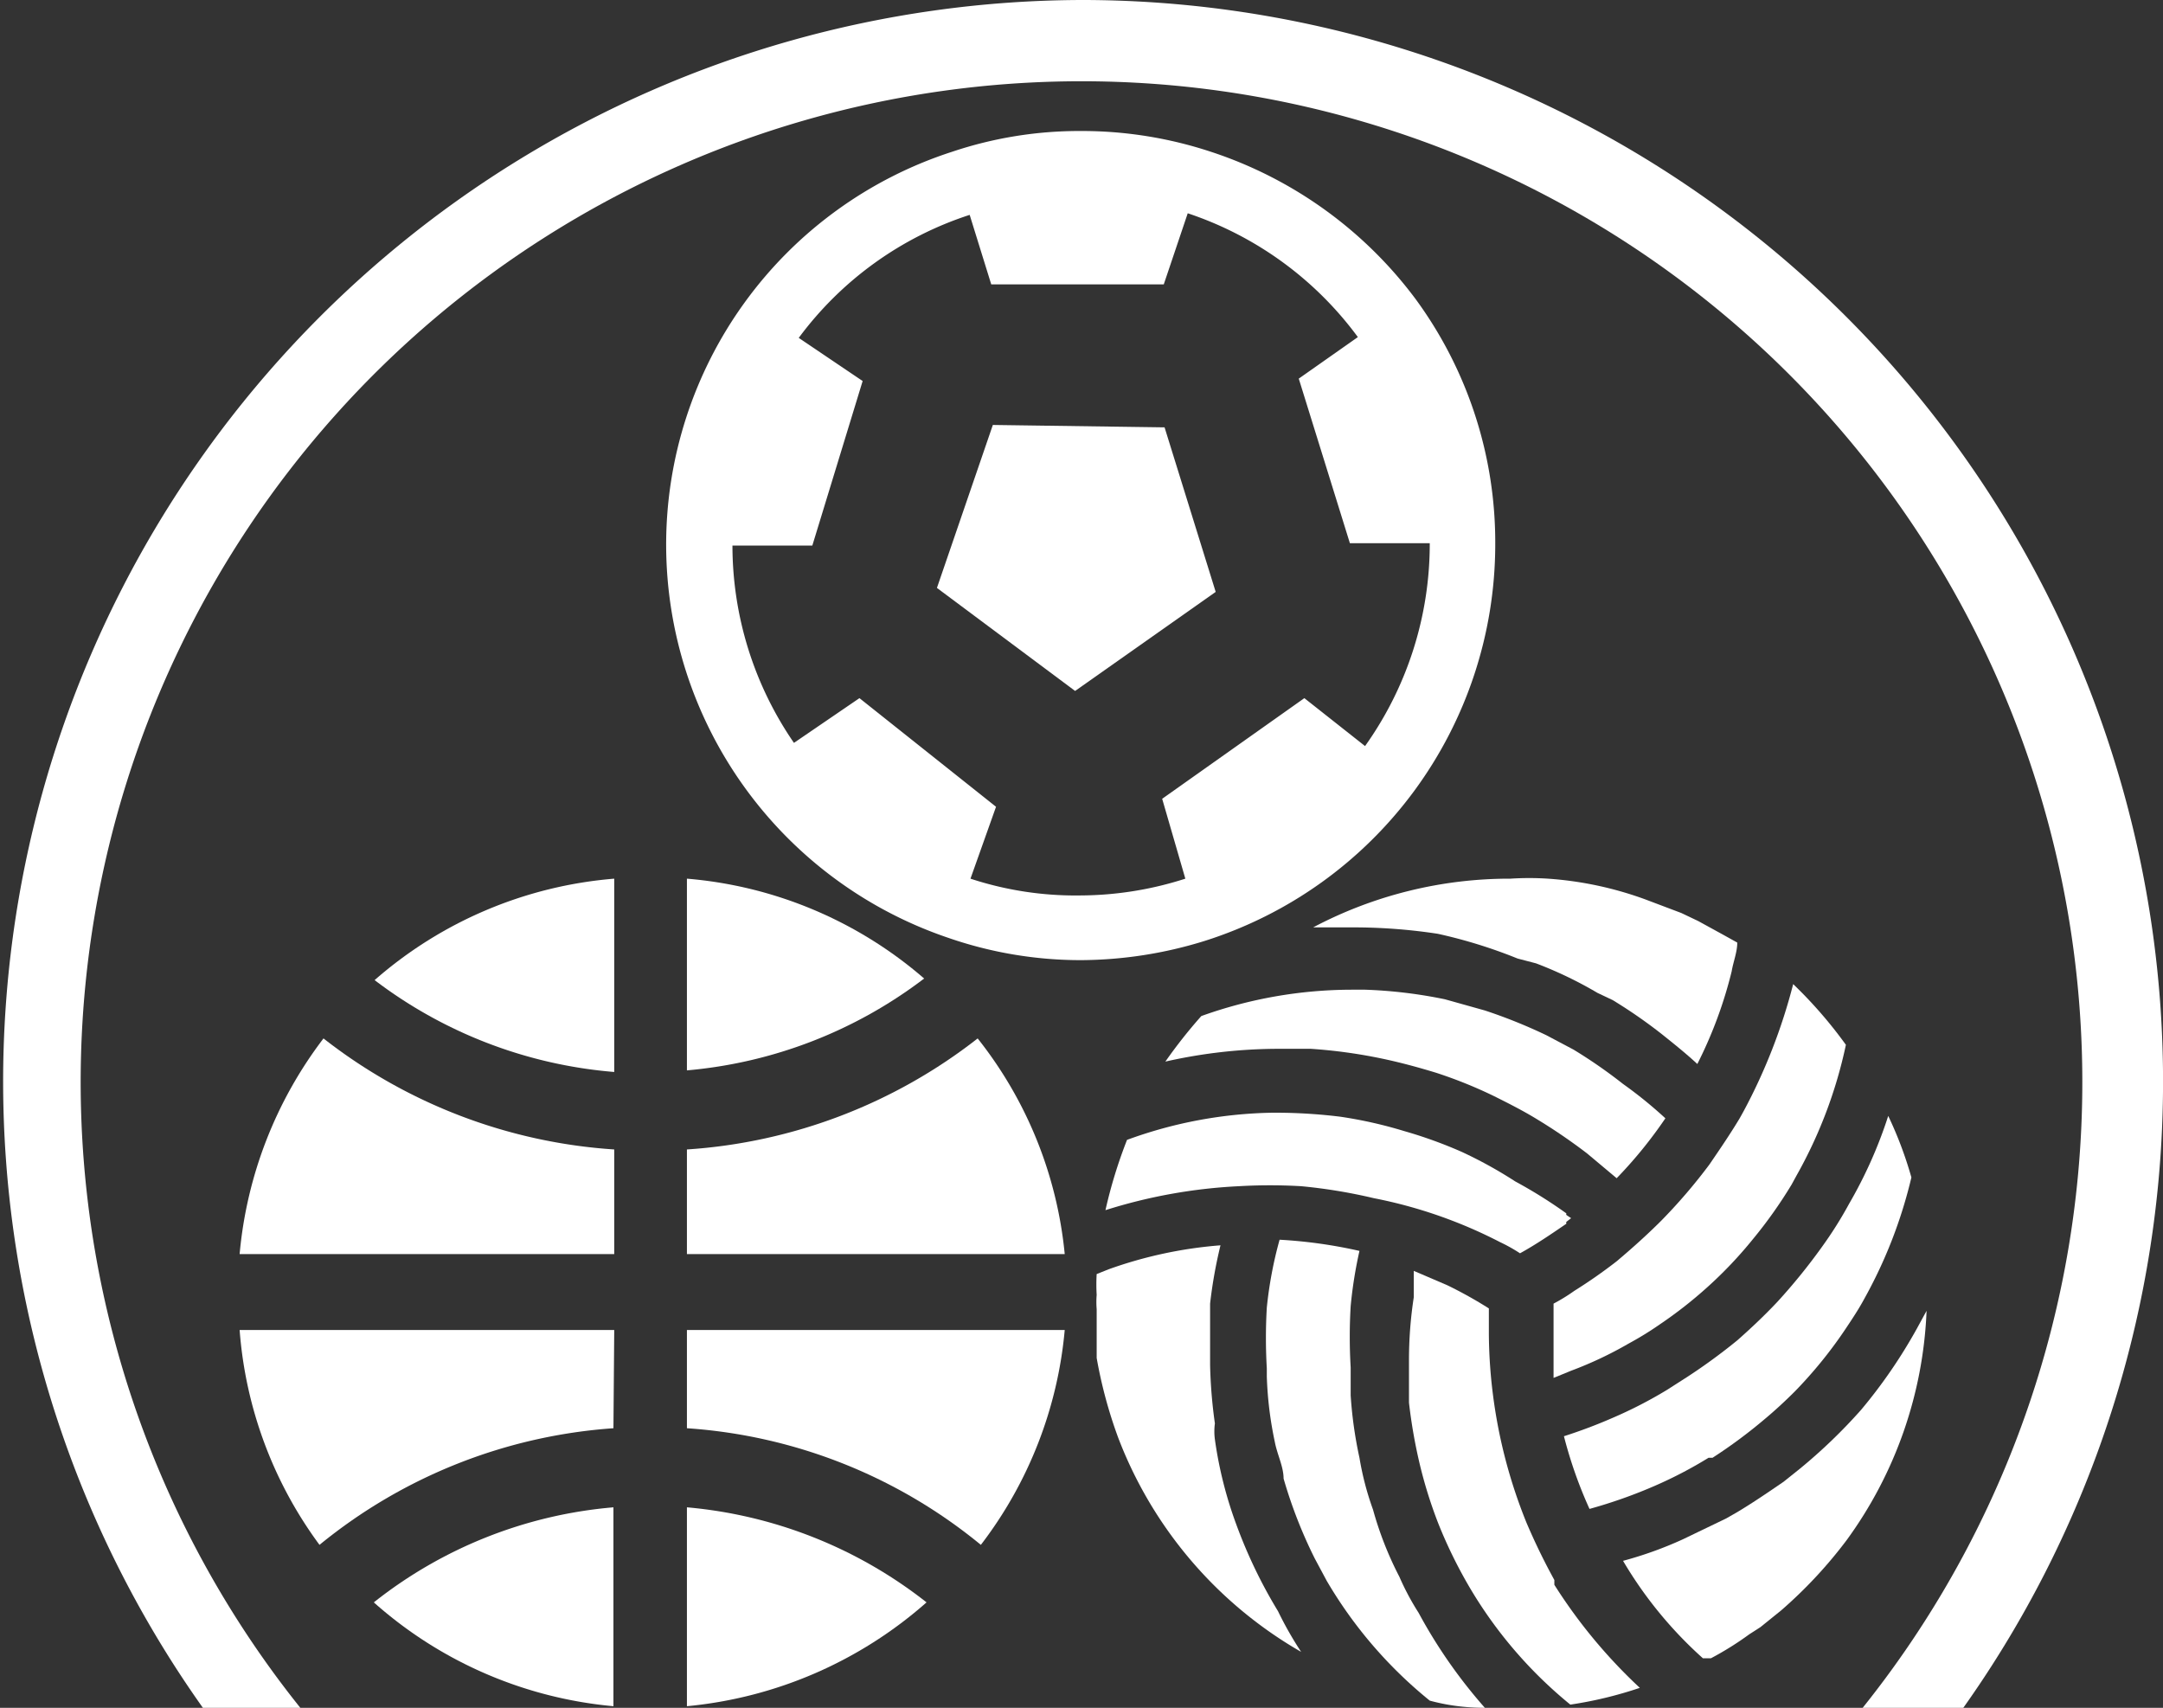 <svg xmlns="http://www.w3.org/2000/svg" viewBox="0 0 27.08 21.38"><rect x="0" y="0" width="27.08" height="21.38" fill="#333333" stroke="none"/><defs><style>.cls-1{fill:#fff;}</style></defs><title>sport</title><g id="Capa_2" data-name="Capa 2"><g id="Capa_1-2" data-name="Capa 1"><path class="cls-1" d="M18.72,6.82a5.15,5.15,0,0,0-1-3.08A5.23,5.23,0,0,0,15.16,1.9a5.15,5.15,0,0,0-1.63-.26,5,5,0,0,0-1.61.26A5.17,5.17,0,0,0,8.34,6.83h0a5.2,5.2,0,0,0,3.53,4.91,5.07,5.07,0,0,0,1.66.28,5.29,5.29,0,0,0,1.55-.24,5.21,5.21,0,0,0,3.64-4.95ZM17.09,9.34l-.76-.6L14.55,10l.29,1a4.33,4.33,0,0,1-1.31.21A4.21,4.21,0,0,1,12.15,11l.32-.9L10.76,8.74l-.82.56a4.36,4.36,0,0,1-.77-2.47v0h1l.63-2.06L10,4.23a4.32,4.32,0,0,1,2.14-1.54l.27.87,2.16,0,.3-.89A4.35,4.35,0,0,1,17,4.22l-.74.52.64,2.06h1v0A4.36,4.36,0,0,1,17.09,9.34Z"/><polygon class="cls-1" points="12.43 5.32 11.73 7.36 13.46 8.65 15.22 7.41 14.58 5.35 12.43 5.32"/><path class="cls-1" d="M7.69,14.39A6.61,6.61,0,0,1,4.05,13,5.22,5.22,0,0,0,3,15.7H7.69Z"/><path class="cls-1" d="M11.57,12.25A5.19,5.19,0,0,0,8.6,11V13.4A5.72,5.72,0,0,0,11.57,12.25Z"/><path class="cls-1" d="M8.6,17.88a6.48,6.48,0,0,1,3.68,1.46,5.18,5.18,0,0,0,1.05-2.69H8.6Z"/><path class="cls-1" d="M8.6,15.7h4.73A5.14,5.14,0,0,0,12.24,13,6.61,6.61,0,0,1,8.6,14.39Z"/><path class="cls-1" d="M7.69,16.65H3a5.18,5.18,0,0,0,1,2.69,6.53,6.53,0,0,1,3.68-1.46Z"/><path class="cls-1" d="M7.69,11a5.19,5.19,0,0,0-3,1.27,5.72,5.72,0,0,0,3,1.15Z"/><path class="cls-1" d="M8.6,21.36a5.28,5.28,0,0,0,3-1.3,5.65,5.65,0,0,0-3-1.19Z"/><path class="cls-1" d="M4.68,20.06a5.22,5.22,0,0,0,3,1.3V18.87A5.59,5.59,0,0,0,4.68,20.06Z"/><path class="cls-1" d="M20.85,14a5.55,5.55,0,0,1-.61.75l-.37-.31a7,7,0,0,0-.63-.43c-.18-.11-.36-.2-.54-.29a5.7,5.7,0,0,0-.72-.29c-.23-.07-.45-.13-.69-.18a6.42,6.42,0,0,0-.88-.12l-.42,0a6.46,6.46,0,0,0-1.4.16,6.26,6.26,0,0,1,.45-.57,5.59,5.59,0,0,1,1.88-.33h.17a5.91,5.91,0,0,1,1,.12l.5.14a6.51,6.51,0,0,1,.77.31l.34.18a6.26,6.26,0,0,1,.62.43A5.41,5.41,0,0,1,20.85,14Z"/><path class="cls-1" d="M21.75,11.8c0,.12-.05.24-.07.36a5.4,5.4,0,0,1-.43,1.16c-.14-.13-.29-.25-.44-.37a6.26,6.26,0,0,0-.62-.43L20,12.43h0a5,5,0,0,0-.77-.37L19,12h0A6.22,6.22,0,0,0,18,11.69a7,7,0,0,0-1-.08l-.56,0A5.26,5.26,0,0,1,18.91,11a3.62,3.62,0,0,1,.47,0,4.42,4.42,0,0,1,1.22.26l.45.17.21.1.31.17Z"/><path class="cls-1" d="M23.11,13.08h0a5.76,5.76,0,0,1-.62,1.64l-.06.11a5.71,5.71,0,0,1-.49.69,5.21,5.21,0,0,1-.56.59,5.39,5.39,0,0,1-.6.47,4.11,4.11,0,0,1-.39.24,4.74,4.74,0,0,1-.72.34l-.22.09c0-.11,0-.21,0-.32s0-.41,0-.61a2.26,2.26,0,0,0,.26-.16,6.3,6.3,0,0,0,.53-.37c.19-.16.38-.33.56-.51a6.88,6.88,0,0,0,.6-.7c.13-.19.26-.38.38-.58l.05-.09a7.07,7.07,0,0,0,.62-1.59A5.57,5.57,0,0,1,23.11,13.08Z"/><path class="cls-1" d="M23.93,14.74h0a5.91,5.91,0,0,1-.59,1.52c-.07.13-.15.25-.23.37a5.52,5.52,0,0,1-.64.79c-.12.12-.25.24-.37.34a6.26,6.26,0,0,1-.66.49l-.05,0a5.32,5.32,0,0,1-.67.35,6.15,6.15,0,0,1-.82.29,5.49,5.49,0,0,1-.32-.91,6.37,6.37,0,0,0,.61-.23,5.45,5.45,0,0,0,.68-.35l.25-.16a7.26,7.26,0,0,0,.63-.46c.17-.15.34-.31.5-.48a7.34,7.34,0,0,0,.56-.69h0a4.93,4.93,0,0,0,.34-.54,5.62,5.62,0,0,0,.49-1.1A4.85,4.85,0,0,1,23.93,14.74Z"/><path class="cls-1" d="M20.53,21.13a5,5,0,0,1-.87.21,5.48,5.48,0,0,1-1.28-1.5h0a5.91,5.91,0,0,1-.37-.76,5.68,5.68,0,0,1-.24-.77,6.54,6.54,0,0,1-.13-.75c0-.18,0-.36,0-.53a5.16,5.16,0,0,1,.06-.79c0-.11,0-.22,0-.33l.42.18a5.29,5.29,0,0,1,.52.29v.32a6.3,6.3,0,0,0,.05.75,6.41,6.41,0,0,0,.42,1.61,7.92,7.92,0,0,0,.35.72l0,.06A6.54,6.54,0,0,0,20.53,21.13Z"/><path class="cls-1" d="M18.59,21.38q-.36,0-.69-.09a5.51,5.51,0,0,1-1.29-1.5l-.15-.28a5.88,5.88,0,0,1-.39-1c0-.15-.08-.3-.11-.46h0a4.59,4.59,0,0,1-.1-.82s0-.07,0-.1a6.52,6.52,0,0,1,0-.76,5.08,5.08,0,0,1,.16-.85,6,6,0,0,1,1,.14,5.5,5.5,0,0,0-.11.69,6.51,6.51,0,0,0,0,.77c0,.12,0,.23,0,.35a5.23,5.23,0,0,0,.11.78,3.66,3.66,0,0,0,.17.65,4.31,4.31,0,0,0,.33.84h0a3.21,3.21,0,0,0,.24.45A6.35,6.35,0,0,0,18.59,21.38Z"/><path class="cls-1" d="M16.29,20.68A5.25,5.25,0,0,1,14,18h0a5.77,5.77,0,0,1-.27-1c0-.11,0-.23,0-.34s0-.18,0-.27h0a1.09,1.09,0,0,1,0-.18,2.17,2.17,0,0,1,0-.26h0l.15-.06a5.37,5.37,0,0,1,1.4-.3,5.86,5.86,0,0,0-.13.73c0,.21,0,.42,0,.63v.14a6.15,6.15,0,0,0,.06.73.75.75,0,0,0,0,.2,5.09,5.09,0,0,0,.27,1.07A6.15,6.15,0,0,0,16,20.17,4.45,4.45,0,0,0,16.29,20.68Z"/><path class="cls-1" d="M19.67,15.25l-.09.07a.61.61,0,0,1,0-.13Z"/><path class="cls-1" d="M19.61,15.19a.61.61,0,0,0,0,.13c-.19.13-.38.26-.58.37a2,2,0,0,0-.25-.14A5.9,5.9,0,0,0,17.2,15a6.64,6.64,0,0,0-.91-.15,6.71,6.71,0,0,0-.78,0h0a6.57,6.57,0,0,0-1.67.3,6,6,0,0,1,.27-.88,5.54,5.54,0,0,1,1.82-.34H16a6.66,6.66,0,0,1,.78.05,5.45,5.45,0,0,1,.8.18,5.59,5.59,0,0,1,.72.26,5.44,5.44,0,0,1,.67.37A6,6,0,0,1,19.61,15.19Z"/><path class="cls-1" d="M24.12,16.41a5.22,5.22,0,0,1-1,2.87h0a5.7,5.7,0,0,1-.82.88l-.26.21-.14.09a3.88,3.88,0,0,1-.48.3l-.1,0a5.13,5.13,0,0,1-1-1.22,4.78,4.78,0,0,0,.75-.27l.54-.26.14-.08c.2-.12.39-.25.58-.38l.2-.16a6.7,6.7,0,0,0,.77-.74A6.43,6.43,0,0,0,24,16.63Z"/><path class="cls-1" d="M13.54,0a13.54,13.54,0,0,0-11,21.38H3.76a12.53,12.53,0,1,1,19.56,0h1.26A13.54,13.54,0,0,0,13.54,0Z"/></g></g></svg>